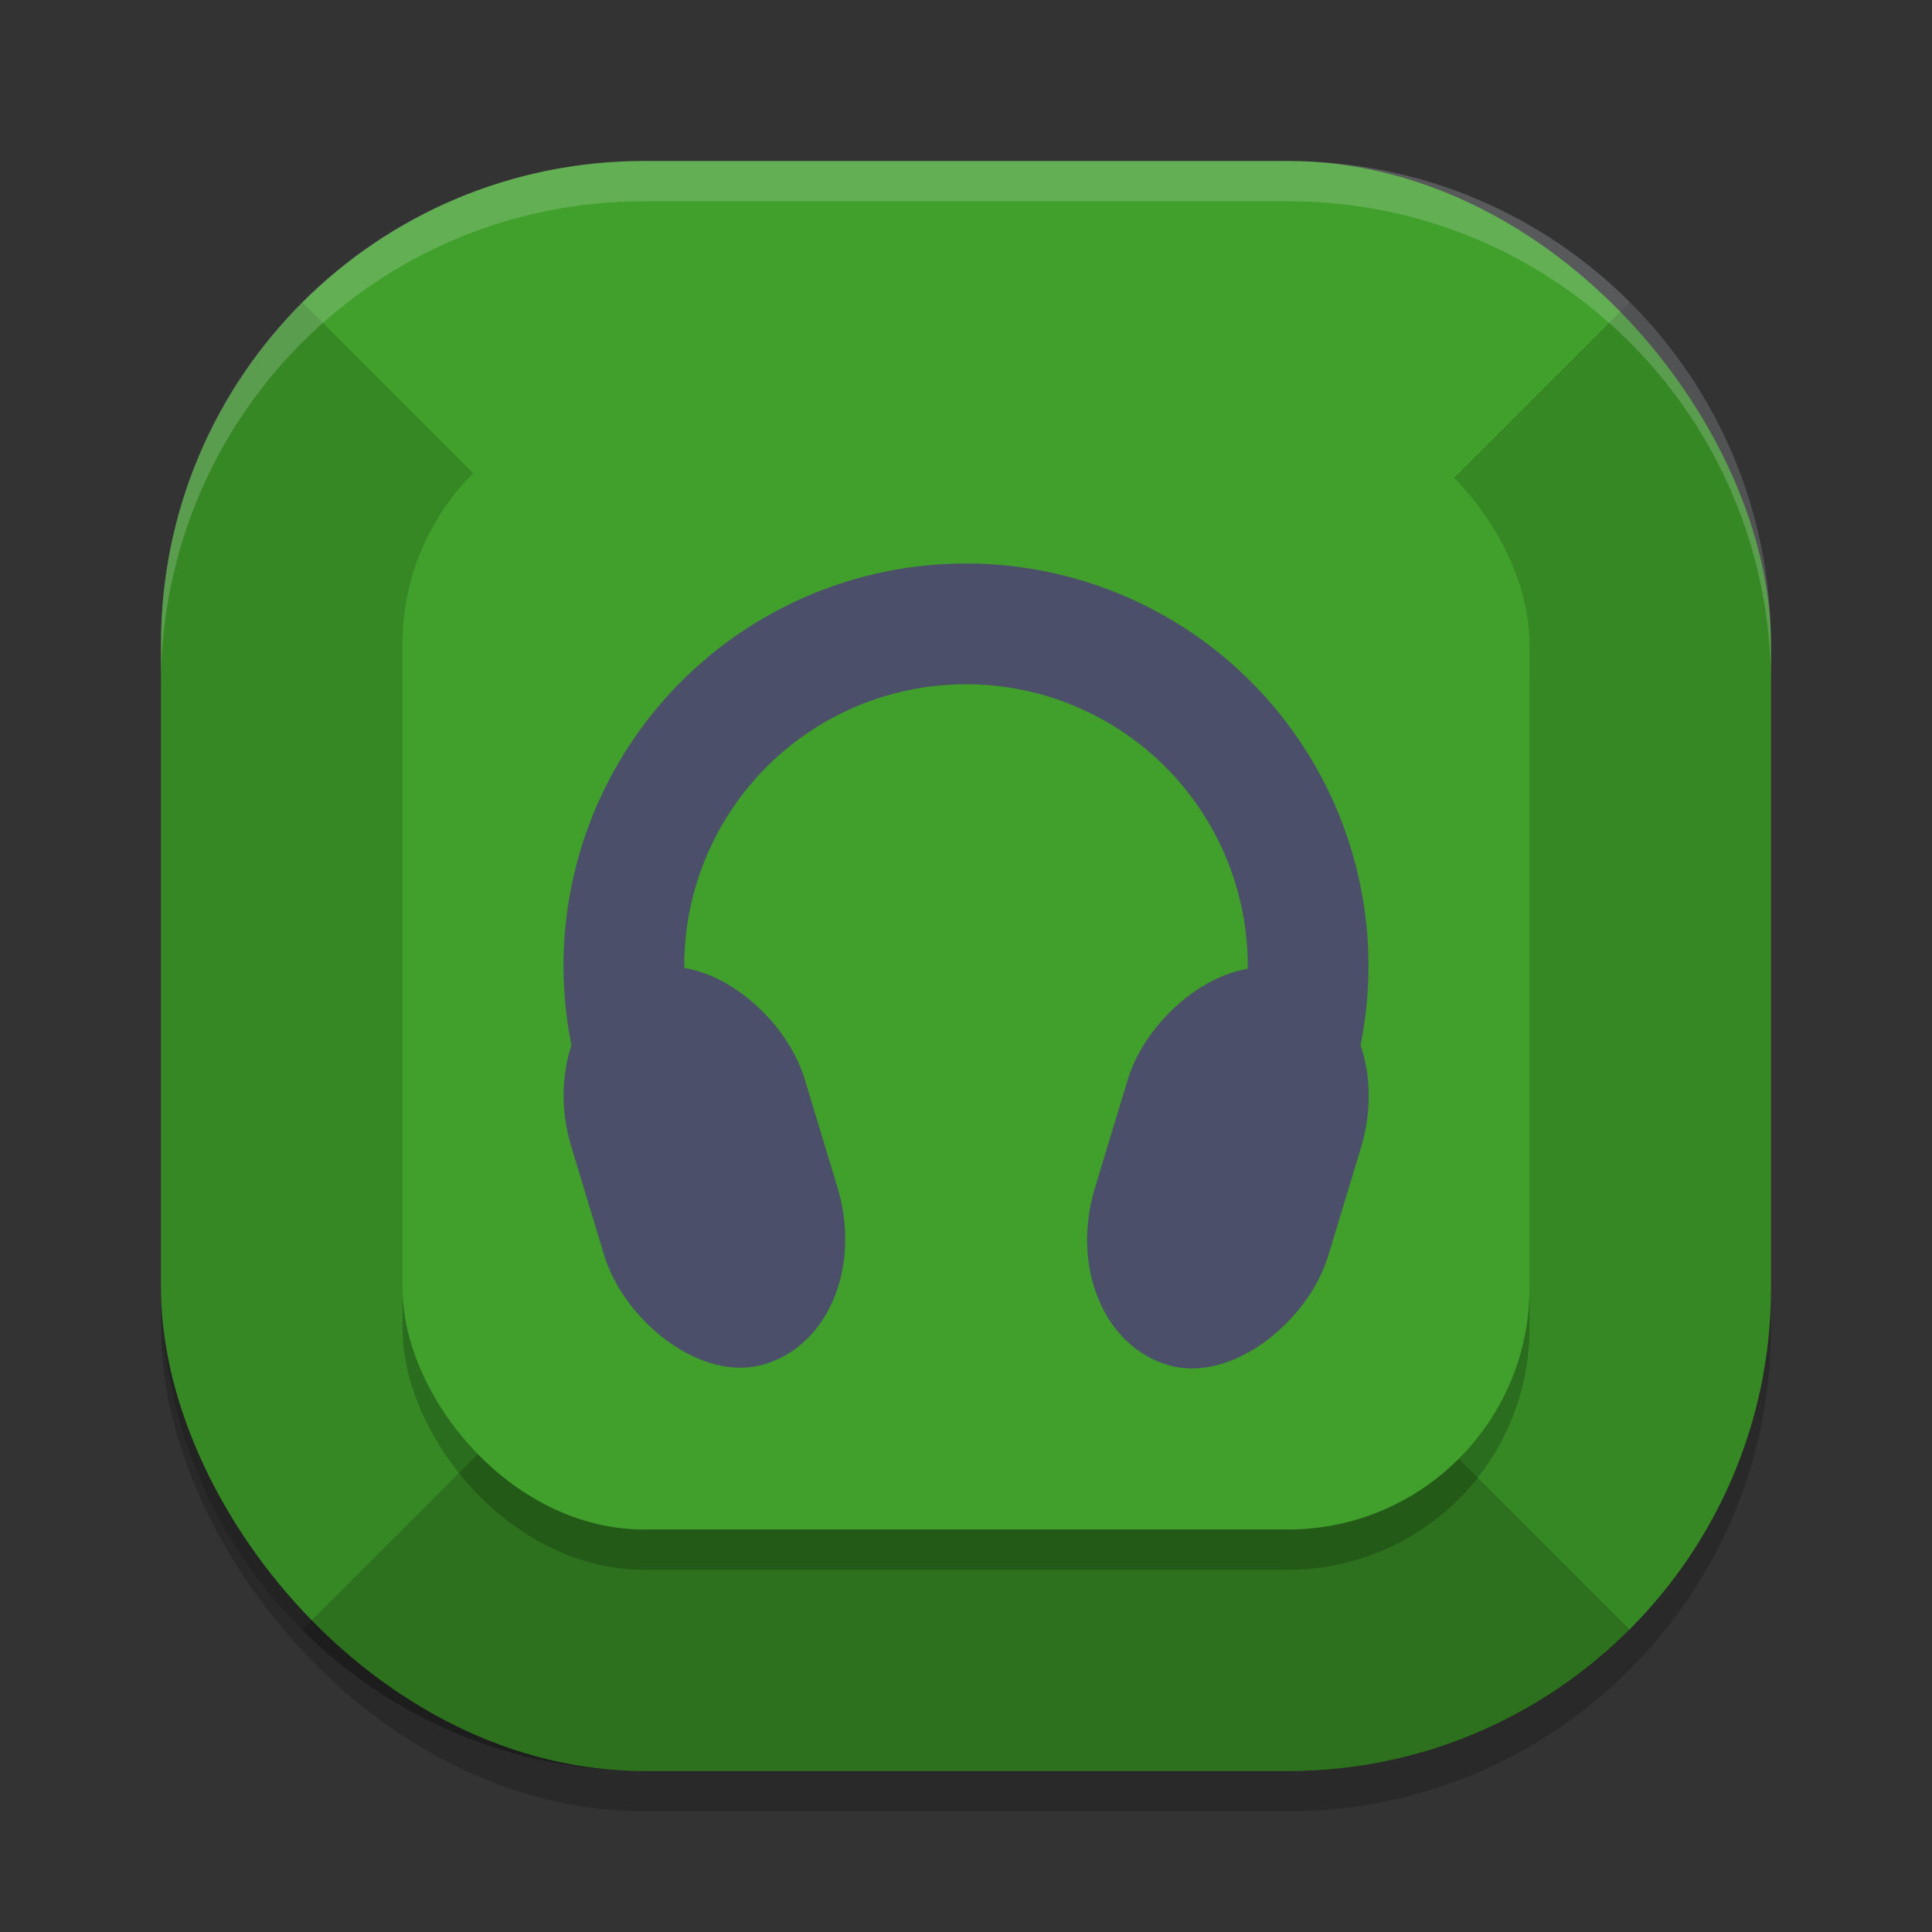 <svg xmlns="http://www.w3.org/2000/svg" width="48" height="48" version="1">
 <rect width="100%" height="100%" fill="#333333" stroke="none"/>
 <rect style="opacity:0.2" width="40" height="40" x="4" y="5" rx="12" ry="12"/>
 <rect style="fill:#40a02b" width="40" height="40" x="4" y="4" rx="12" ry="12"/>
 <path style="opacity:0.3" d="M 15,33 7.508,40.492 C 9.677,42.661 12.676,44 16,44 h 8 8 c 3.324,0 6.323,-1.339 8.492,-3.508 L 33,33 h -9 z"/>
 <path style="opacity:0.15" d="M 40.492 7.508 L 33 15 L 33 24 L 33 33 L 40.492 40.492 C 42.661 38.323 44 35.324 44 32 L 44 16 C 44 12.676 42.661 9.677 40.492 7.508 z"/>
 <path style="opacity:0.15" d="M 7.508 7.508 C 5.339 9.677 4 12.676 4 16 L 4 24 L 4 32 C 4 35.324 5.339 38.323 7.508 40.492 L 15 33 L 15 24 L 15 15 L 7.508 7.508 z"/>
 <rect style="opacity:0.2" width="28" height="28" x="10" y="11" rx="6" ry="6"/>
 <rect style="fill:#40a02b" width="28" height="28" x="10" y="10" rx="6" ry="6"/>
 <path style="fill:#4c4f69" d="M 24 14 A 10 10 0 0 0 14 24 A 10 10 0 0 0 18 31.988 L 18 29 L 19.111 29 A 7 7 0 0 1 17 24 A 7 7 0 0 1 24 17 A 7 7 0 0 1 31 24 A 7 7 0 0 1 28.896 29 L 31 29 L 31 31.129 A 10 10 0 0 0 34 24 A 10 10 0 0 0 24 14 z"/>
 <path style="opacity:0.2;fill:#eff1f5" d="M 16 4 C 9.352 4 4 9.352 4 16 L 4 17 C 4 10.352 9.352 5 16 5 L 32 5 C 38.648 5 44 10.352 44 17 L 44 16 C 44 9.352 38.648 4 32 4 L 16 4 z"/>
 <rect style="fill:#4c4f69" width="6.035" height="10.238" x="5.32" y="27.63" rx="3.573" ry="3.714" transform="matrix(0.96,-0.281,0.29,0.957,0,0)"/>
 <rect style="fill:#4c4f69" width="6.035" height="10.238" x="-40.62" y="14.16" rx="3.573" ry="3.714" transform="matrix(-0.96,-0.281,-0.29,0.957,0,0)"/>
</svg>
